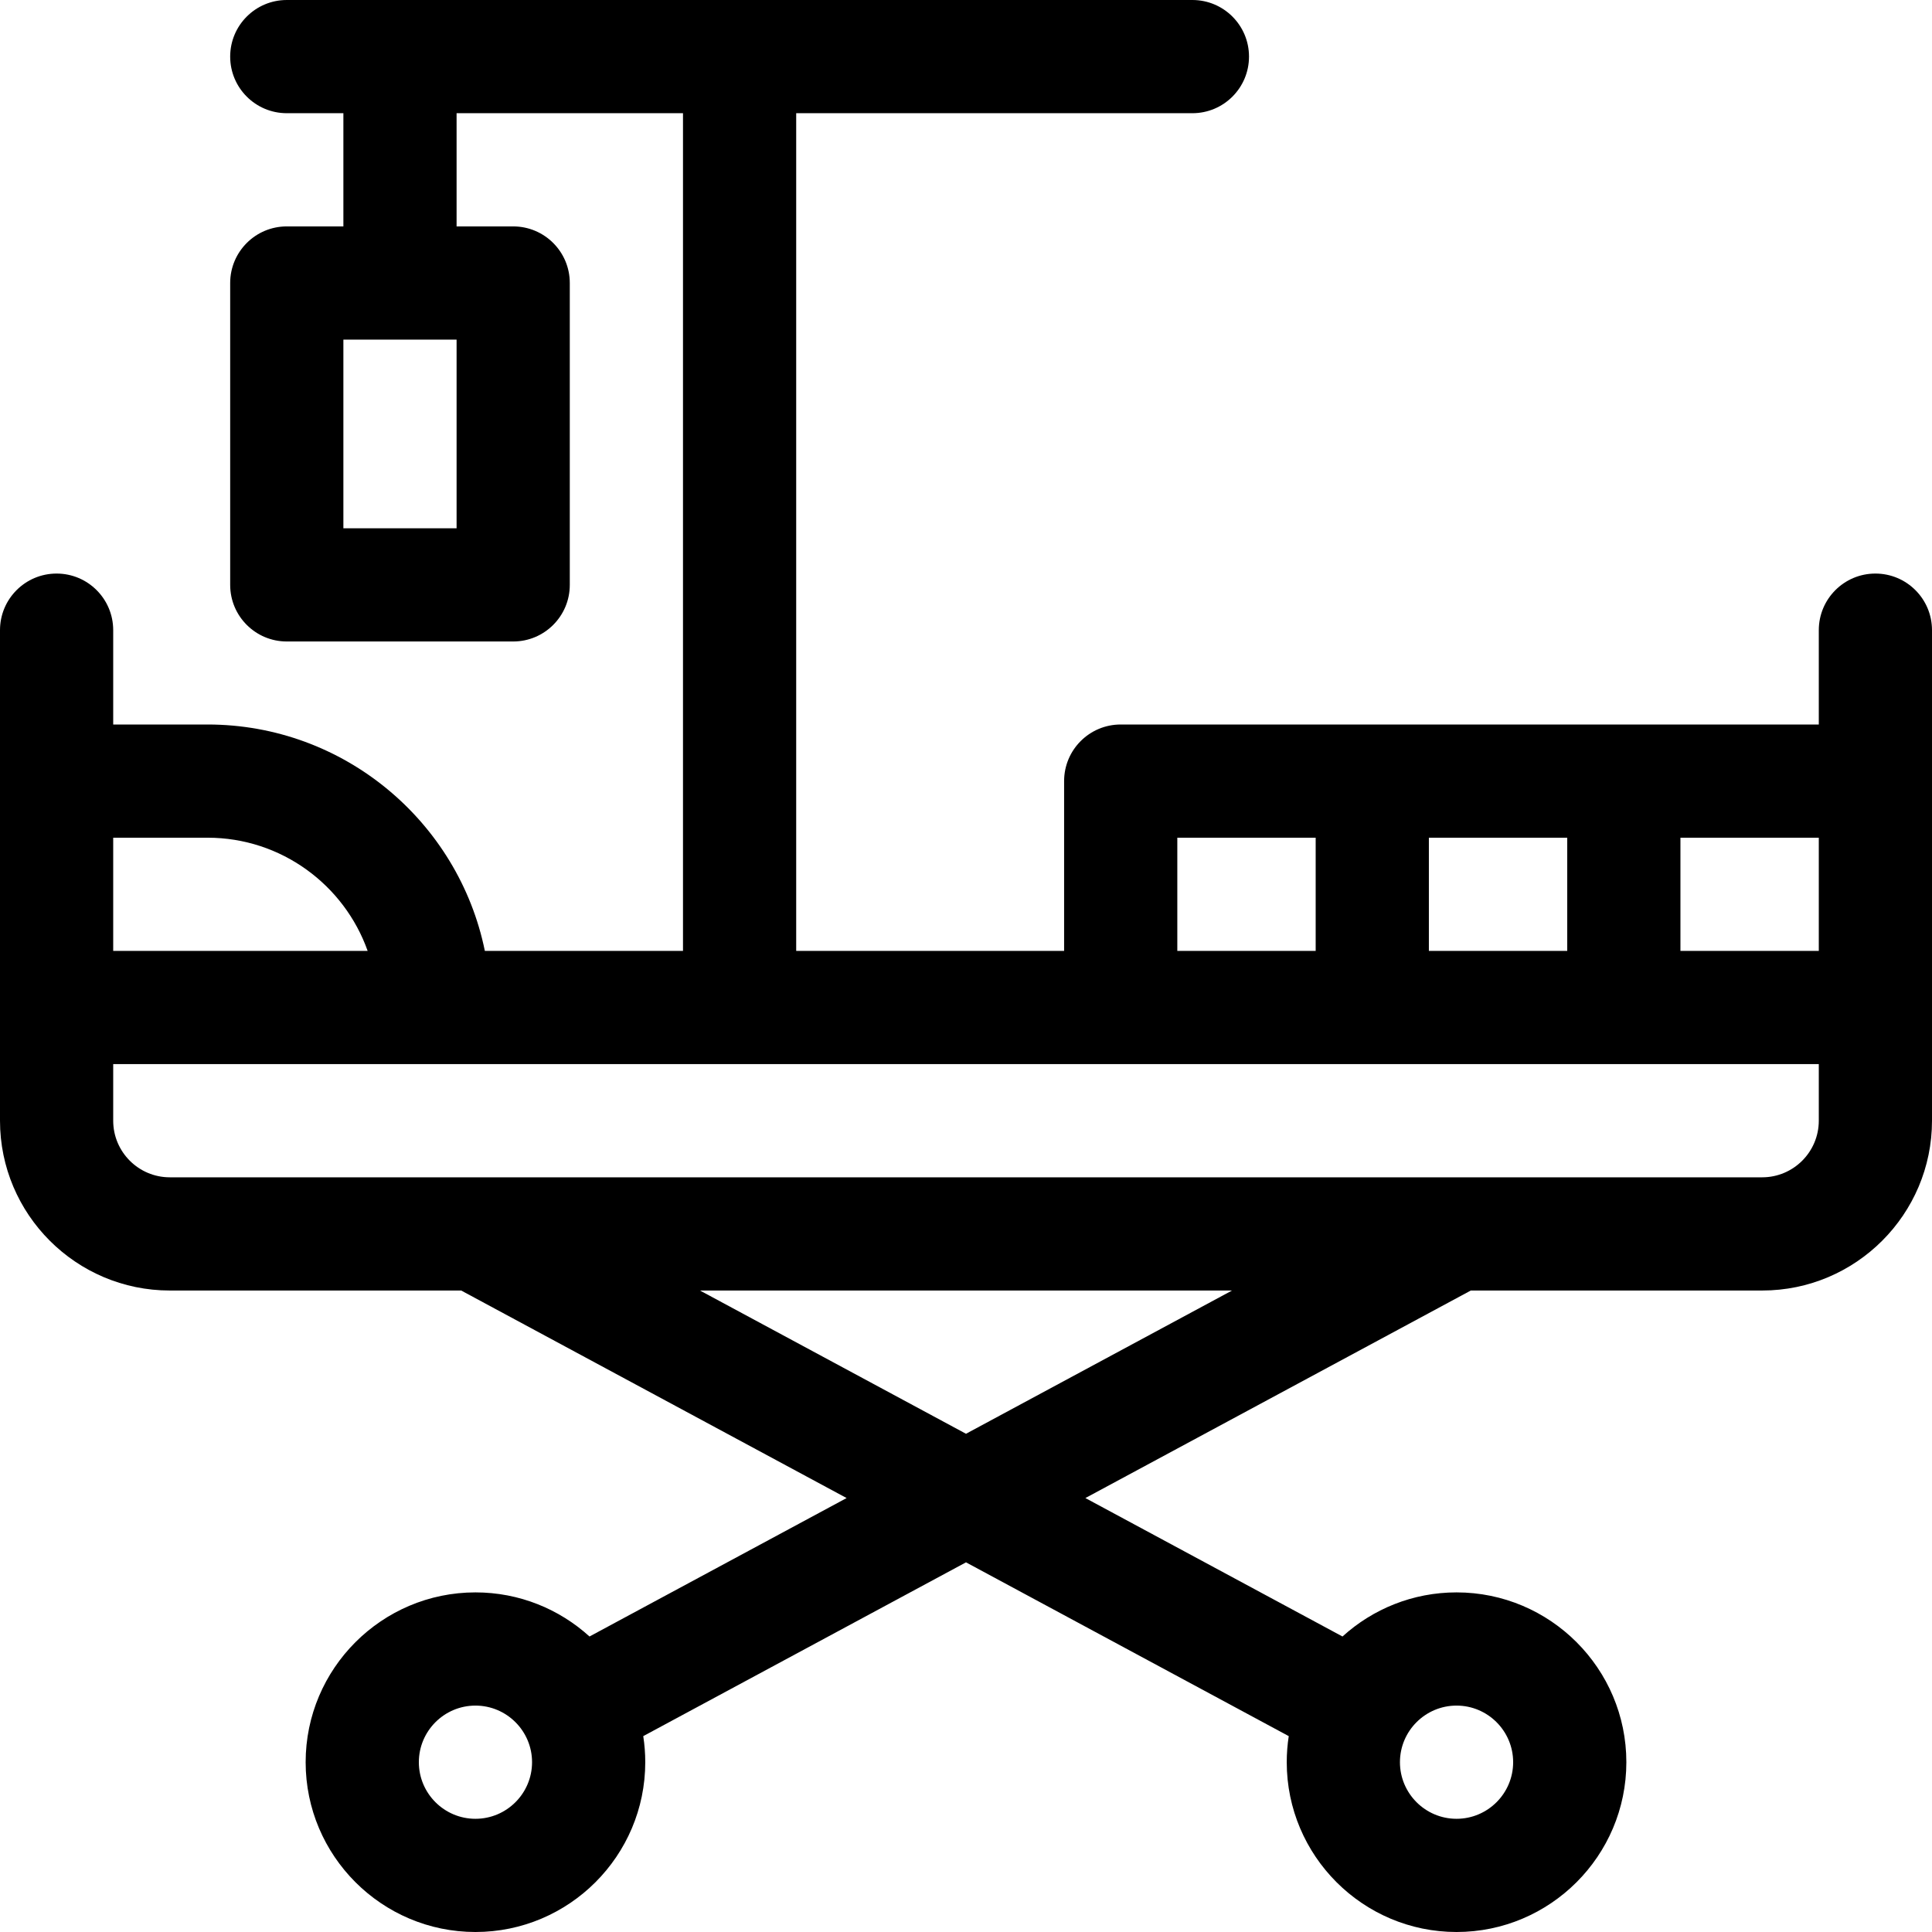 <svg id="Capa_1" enable-background="new 0 0 512 512" height="512" viewBox="0 0 512 512" width="512" xmlns="http://www.w3.org/2000/svg"><g><path d="m497 152c-8.284 0-15 6.716-15 15v25h-185c-8.284 0-15 6.716-15 15v45h-71v-222h105c8.284 0 15-6.716 15-15s-6.716-15-15-15h-240c-8.284 0-15 6.716-15 15s6.716 15 15 15h15v30h-15c-8.284 0-15 6.716-15 15v80c0 8.284 6.716 15 15 15h60c8.284 0 15-6.716 15-15v-80c0-8.284-6.716-15-15-15h-15v-30h60v222h-52.509c-6.968-34.192-37.271-60-73.491-60h-25v-25c0-8.284-6.716-15-15-15s-15 6.716-15 15v130c0 24.813 20.187 45 45 45h77.218l102.143 55-68.137 36.689c-7.993-7.259-18.601-11.689-30.224-11.689-24.813 0-45 20.187-45 45s20.187 45 45 45 45-20.187 45-45c0-2.349-.182-4.656-.531-6.909l85.531-46.055 85.531 46.055c-.349 2.253-.531 4.56-.531 6.909 0 24.813 20.187 45 45 45s45-20.187 45-45-20.187-45-45-45c-11.623 0-22.231 4.43-30.224 11.689l-68.137-36.689 102.143-55h77.218c24.813 0 45-20.187 45-45v-130c0-8.284-6.716-15-15-15zm-376-12h-30v-50h30zm5 342c-8.271 0-15-6.729-15-15s6.729-15 15-15 15 6.729 15 15-6.729 15-15 15zm260-30c8.271 0 15 6.729 15 15s-6.729 15-15 15-15-6.729-15-15 6.729-15 15-15zm96-200h-36.667v-30h36.667zm-103.333 0v-30h36.667v30zm-66.667-30h36.667v30h-36.667zm-214.57 30h-67.43v-30h25c19.556 0 36.239 12.539 42.43 30zm158.57 127.964-70.504-37.964h141.008zm226-82.964c0 8.271-6.729 15-15 15h-422c-8.271 0-15-6.729-15-15v-15h452z"/></g></svg>